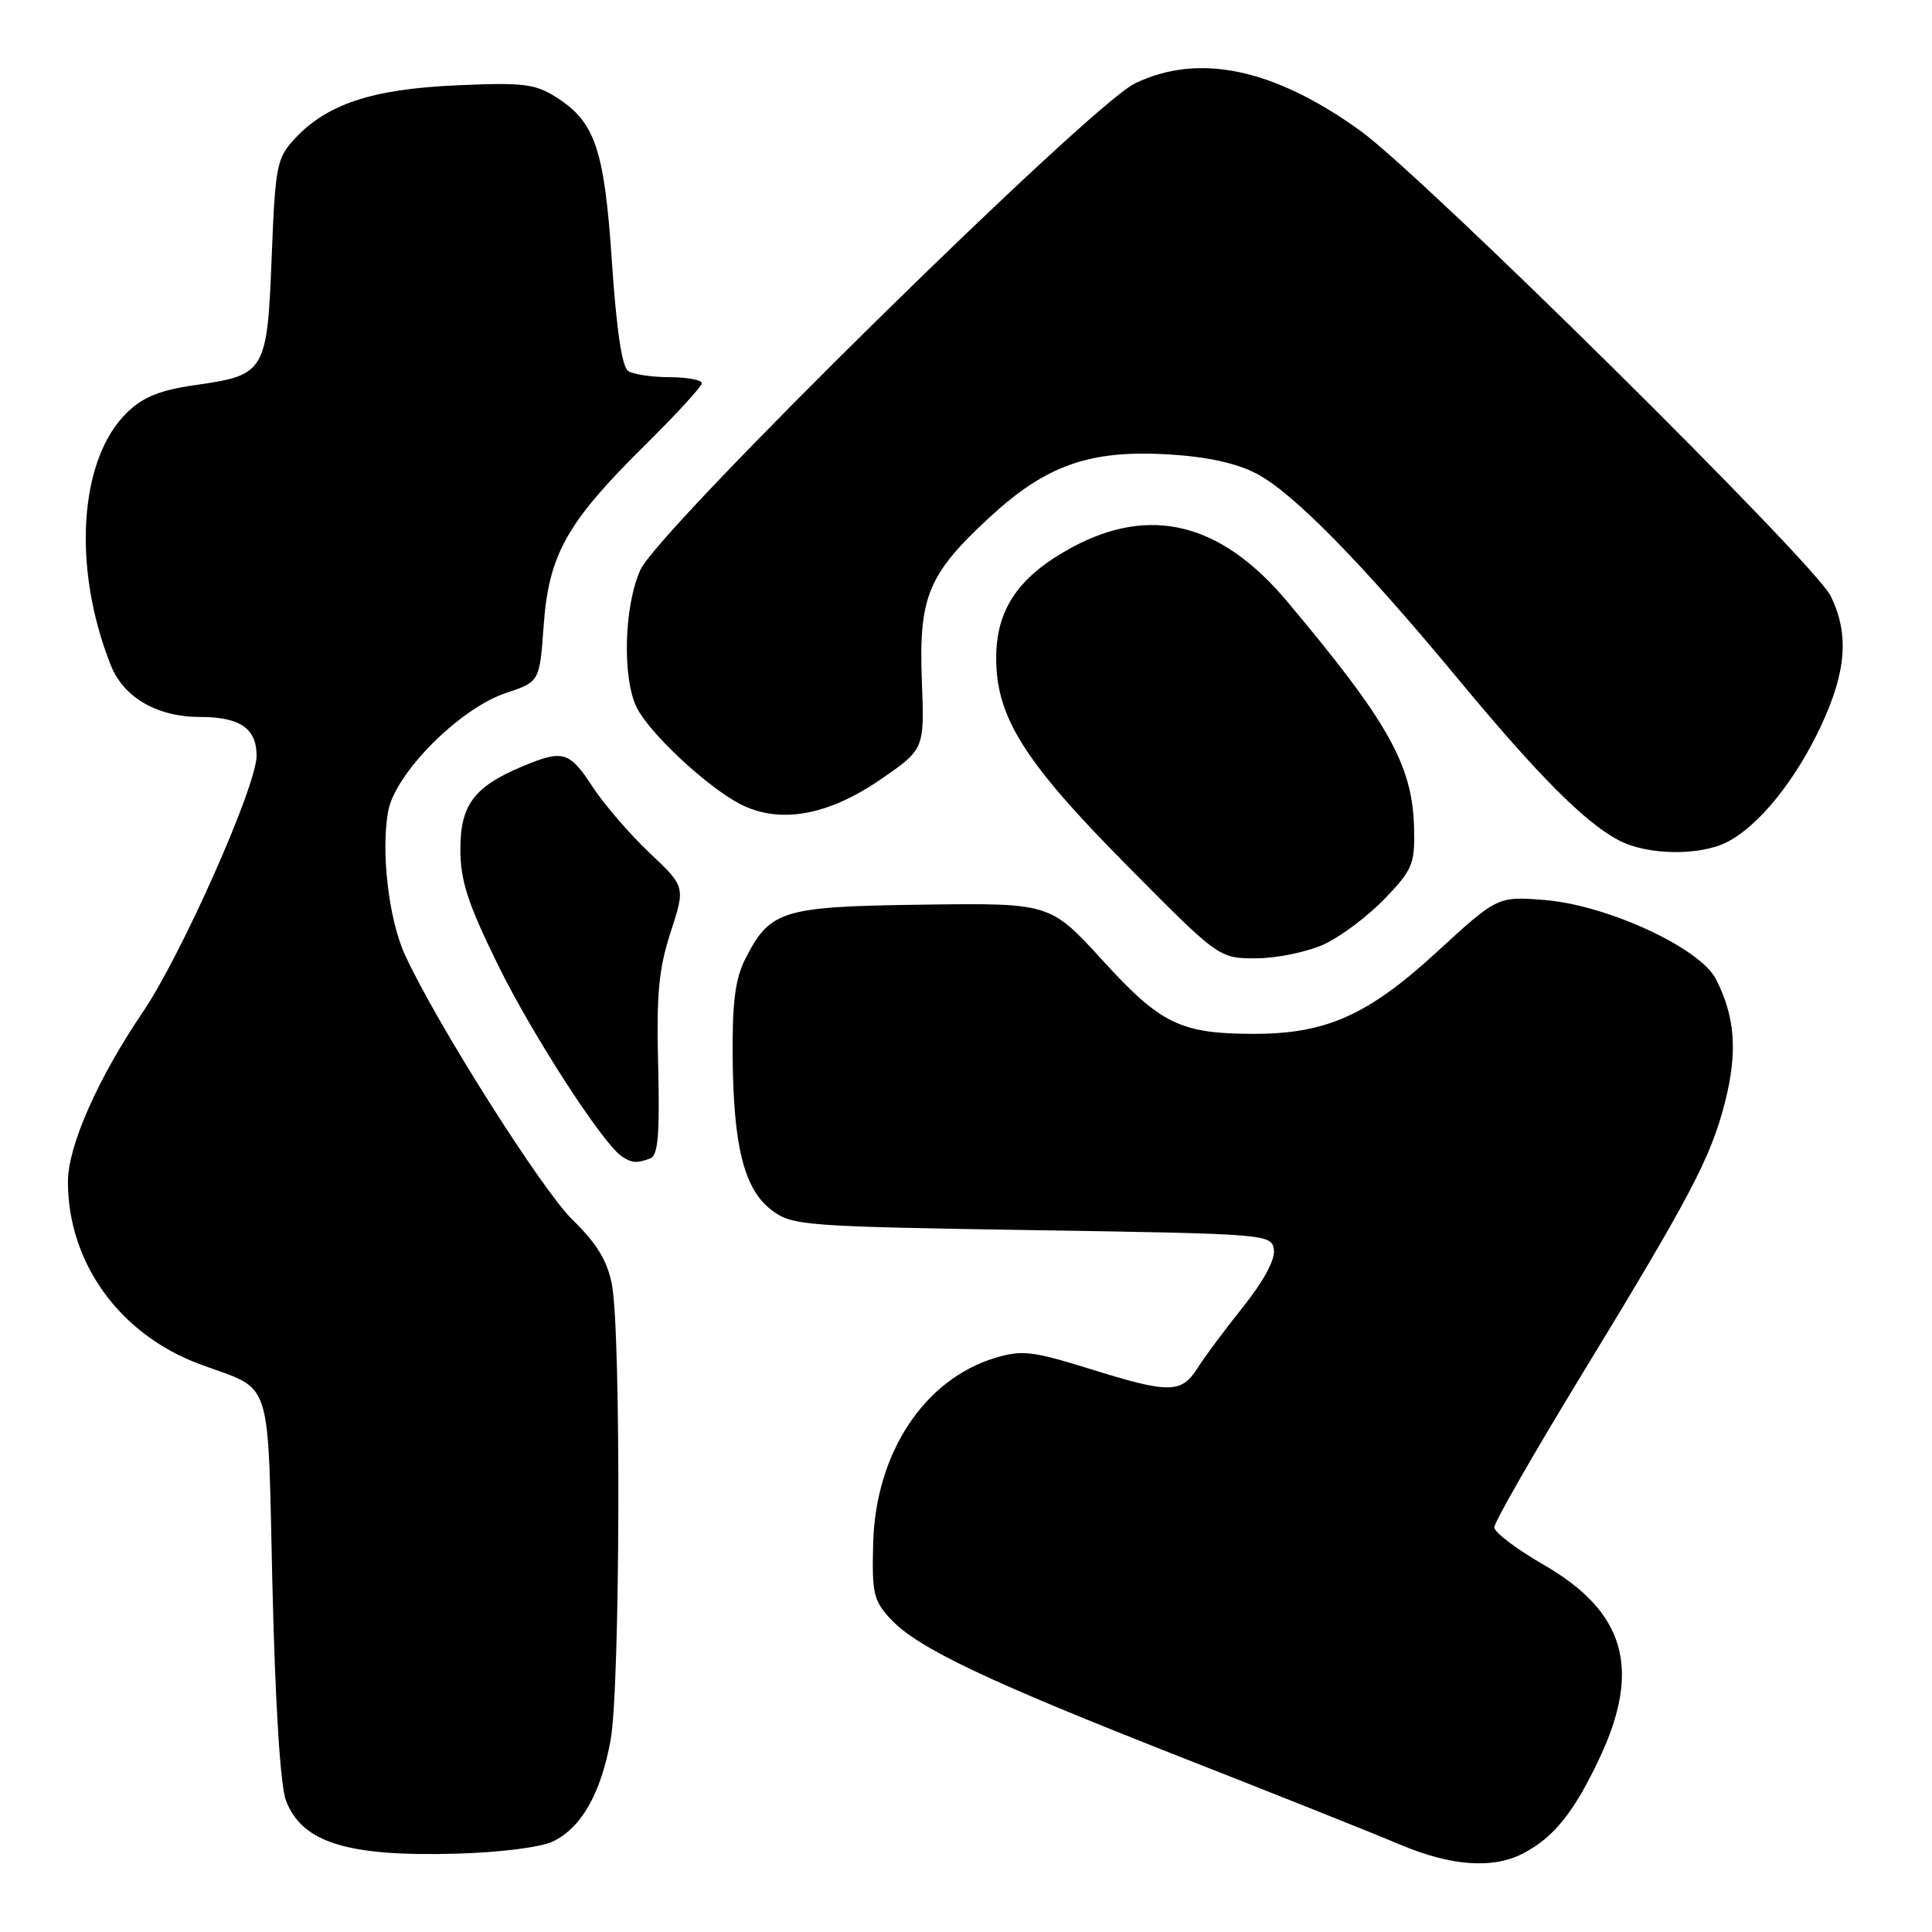 <?xml version="1.0" encoding="UTF-8" standalone="no"?>
<!DOCTYPE svg PUBLIC "-//W3C//DTD SVG 1.1//EN" "http://www.w3.org/Graphics/SVG/1.1/DTD/svg11.dtd" >
<svg xmlns="http://www.w3.org/2000/svg" xmlns:xlink="http://www.w3.org/1999/xlink" version="1.1" viewBox="0 0 256 256">
 <g >
 <path fill="currentColor"
d=" M 201.80 245.60 C 205.89 243.47 208.55 240.16 211.93 233.00 C 217.54 221.11 215.35 213.55 204.49 207.31 C 200.92 205.25 198.00 203.04 198.00 202.38 C 198.00 201.72 203.03 192.93 209.17 182.84 C 224.07 158.40 226.67 153.47 228.57 146.05 C 230.27 139.38 229.92 134.69 227.35 129.70 C 225.21 125.58 212.95 119.93 204.70 119.26 C 198.43 118.76 198.43 118.76 190.34 126.19 C 181.26 134.52 175.70 137.00 166.14 136.99 C 156.44 136.98 153.81 135.71 146.13 127.29 C 139.15 119.65 139.15 119.65 122.33 119.87 C 103.59 120.12 102.06 120.58 98.75 127.07 C 97.43 129.67 97.02 132.81 97.08 140.00 C 97.18 152.02 98.63 157.67 102.32 160.41 C 105.01 162.40 106.65 162.52 136.82 163.00 C 168.05 163.49 168.50 163.53 168.80 165.60 C 168.98 166.89 167.43 169.77 164.77 173.10 C 162.39 176.07 159.65 179.74 158.70 181.25 C 156.53 184.67 154.97 184.68 144.33 181.36 C 136.87 179.04 135.40 178.86 131.92 179.91 C 122.47 182.74 116.02 192.52 115.70 204.49 C 115.52 211.09 115.75 212.11 118.00 214.52 C 121.59 218.38 130.74 222.72 156.66 232.90 C 169.22 237.83 182.20 243.01 185.50 244.41 C 192.25 247.27 197.80 247.67 201.80 245.60 Z  M 73.27 244.00 C 77.05 242.17 79.61 237.66 80.91 230.57 C 82.18 223.66 82.31 176.55 81.08 170.20 C 80.47 167.05 79.08 164.76 75.87 161.64 C 71.79 157.66 57.79 135.54 53.66 126.52 C 51.50 121.81 50.45 112.77 51.44 107.46 C 52.39 102.42 60.92 93.86 67.03 91.83 C 71.50 90.34 71.50 90.34 72.04 82.87 C 72.71 73.49 75.12 69.20 85.43 59.03 C 89.59 54.91 93.00 51.20 93.00 50.78 C 93.00 50.35 91.09 49.99 88.75 49.98 C 86.41 49.98 83.94 49.61 83.25 49.17 C 82.42 48.65 81.69 43.72 81.09 34.82 C 80.09 19.78 78.87 16.16 73.70 12.88 C 70.88 11.10 69.30 10.91 60.41 11.31 C 49.23 11.82 43.28 13.80 39.00 18.44 C 36.67 20.97 36.47 22.03 36.00 34.04 C 35.41 49.24 35.13 49.71 26.03 51.00 C 21.29 51.67 19.02 52.56 16.89 54.61 C 10.47 60.76 9.52 75.18 14.69 88.17 C 16.38 92.42 20.84 95.00 26.47 95.00 C 31.79 95.00 34.00 96.51 34.00 100.14 C 34.00 104.15 24.05 126.56 18.91 134.13 C 12.97 142.88 9.00 151.86 9.00 156.57 C 9.00 167.34 15.86 176.83 26.50 180.77 C 36.27 184.39 35.43 181.78 36.10 210.21 C 36.48 225.98 37.15 236.67 37.90 238.61 C 40.04 244.16 46.05 246.03 60.50 245.62 C 66.24 245.46 71.68 244.77 73.27 244.00 Z  M 86.17 153.49 C 87.20 153.10 87.43 150.31 87.21 141.24 C 86.97 131.73 87.28 128.36 88.87 123.50 C 90.82 117.50 90.82 117.50 86.06 113.00 C 83.44 110.53 80.05 106.59 78.52 104.25 C 75.44 99.54 74.60 99.30 69.23 101.55 C 62.83 104.22 61.00 106.66 61.00 112.51 C 61.00 116.67 61.96 119.64 65.90 127.69 C 70.42 136.95 79.84 151.52 82.40 153.23 C 83.72 154.12 84.41 154.16 86.17 153.49 Z  M 175.50 125.10 C 177.70 124.07 181.30 121.36 183.50 119.07 C 187.18 115.23 187.49 114.48 187.37 109.70 C 187.17 101.39 183.97 95.67 170.54 79.68 C 161.79 69.26 152.44 66.92 142.03 72.54 C 134.99 76.35 132.00 80.71 132.00 87.18 C 132.00 95.05 135.72 100.95 149.40 114.75 C 161.53 127.00 161.53 127.00 166.51 126.98 C 169.26 126.97 173.30 126.12 175.50 125.10 Z  M 228.90 111.55 C 233.08 109.39 237.92 103.39 241.28 96.21 C 244.67 88.97 245.04 84.00 242.57 78.96 C 240.42 74.59 188.64 23.38 180.23 17.31 C 168.78 9.06 158.82 6.97 150.37 11.06 C 144.40 13.96 87.32 70.09 84.86 75.50 C 82.66 80.35 82.43 89.99 84.42 93.85 C 86.21 97.30 93.72 104.28 98.05 106.53 C 103.25 109.22 109.64 108.11 116.65 103.30 C 122.50 99.28 122.50 99.28 122.15 90.25 C 121.73 79.08 122.95 76.12 131.07 68.60 C 138.61 61.62 144.38 59.59 154.87 60.21 C 159.94 60.52 163.84 61.37 166.50 62.76 C 171.33 65.28 180.43 74.55 193.23 90.00 C 203.83 102.79 210.01 108.99 214.50 111.35 C 218.29 113.34 225.26 113.44 228.90 111.55 Z "/>
</g>
</svg>